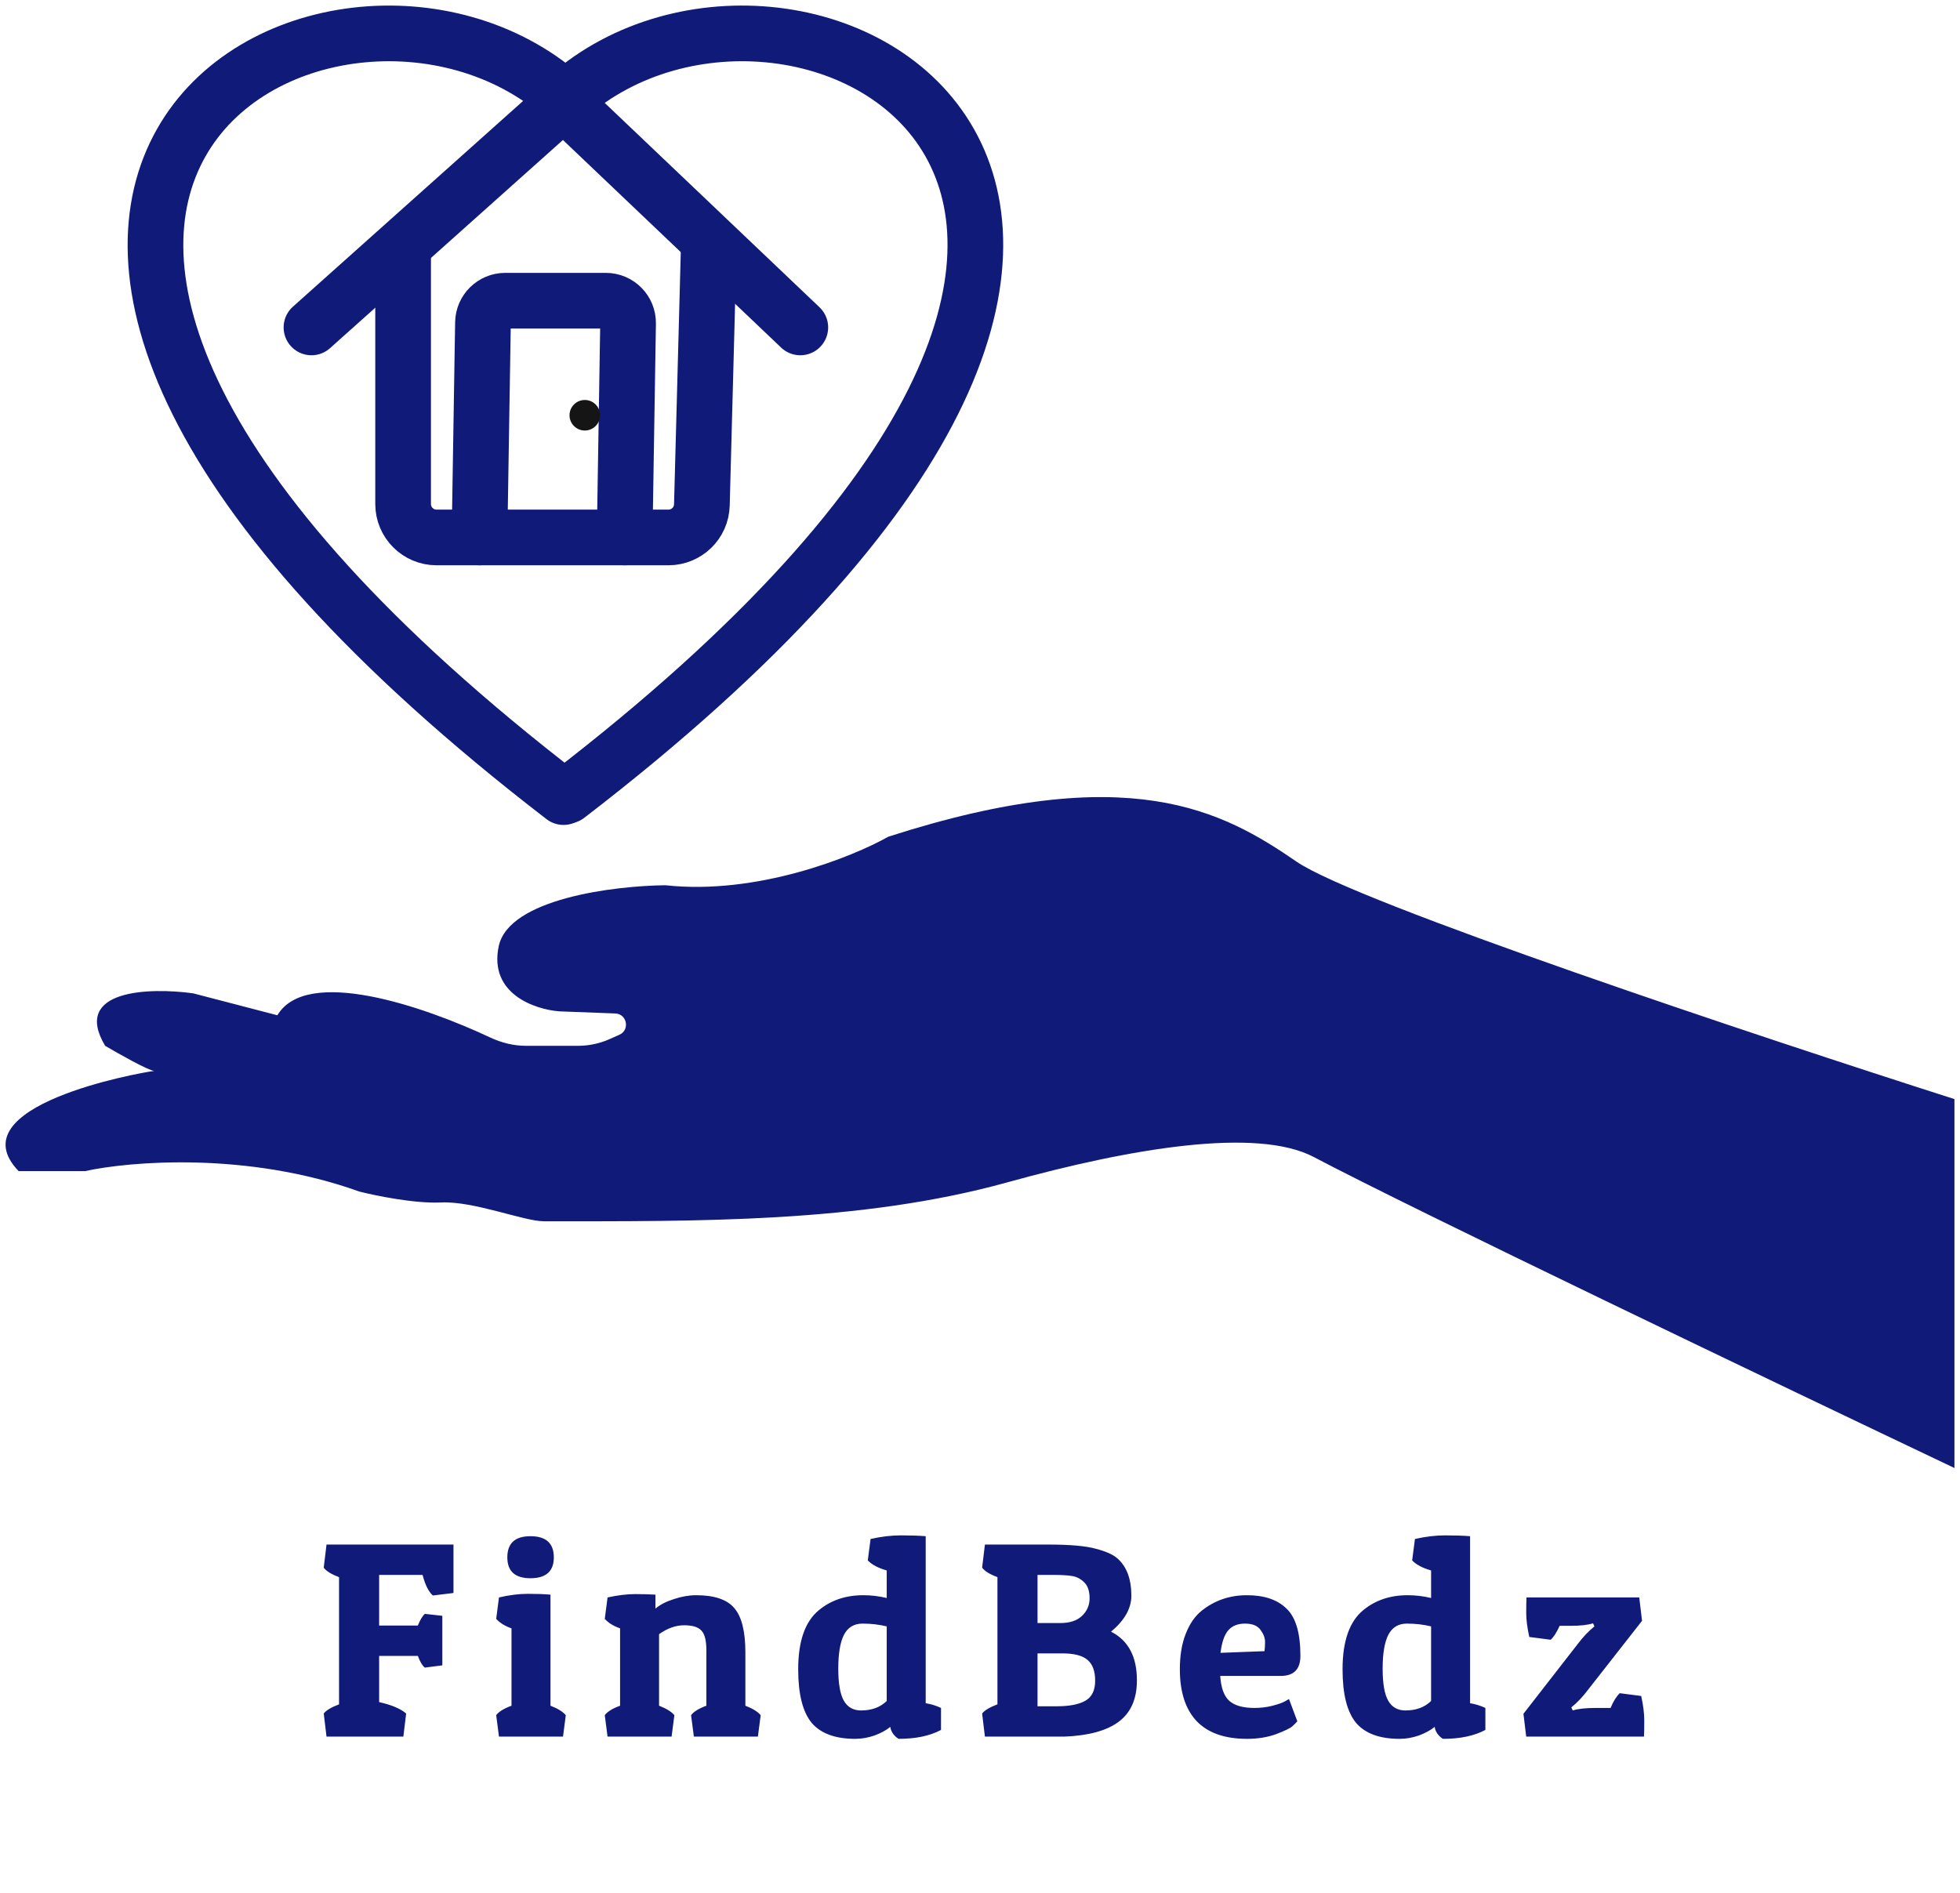 <svg width="176" height="170" viewBox="0 0 176 170" fill="none" xmlns="http://www.w3.org/2000/svg">
<path d="M43.057 48.27L43.368 28.975C43.386 27.883 44.276 27.007 45.368 27.007H54.4C55.517 27.007 56.417 27.922 56.399 29.039L56.089 48.27" stroke="#101B79" stroke-width="5" stroke-linecap="round"/>
<path d="M36.198 22.548V45.269C36.198 46.926 37.541 48.269 39.198 48.269H60.027C61.653 48.269 62.983 46.974 63.026 45.349L63.634 22.548" stroke="#101B79" stroke-width="5" stroke-linecap="round"/>
<path d="M27.968 29.407L50.602 9.173L71.865 29.407" stroke="#101B79" stroke-width="5" stroke-linecap="round"/>
<path d="M50.945 8.706C71.522 -9.471 121.935 16.936 50.945 71.465" stroke="#101B79" stroke-width="5" stroke-linecap="round"/>
<path d="M50.602 8.716C30.024 -9.493 -20.391 16.962 50.602 71.59" stroke="#101B79" stroke-width="5" stroke-linecap="round"/>
<circle cx="52.513" cy="37.295" r="1.372" fill="#151515"/>
<path d="M116.438 77.396C121.757 81.054 158.029 93.131 175.5 98.712V131.846C159.965 124.46 126.711 108.533 117.978 103.918C112.855 101.211 101.479 103.132 90.453 106.191C77.254 109.853 62.536 109.686 48.839 109.686C47.036 109.686 42.541 107.857 39.602 107.998C37.251 108.11 33.724 107.388 32.254 107.013C22.233 103.411 11.657 104.293 7.622 105.184H1.674C-3.966 99.314 12.474 96.354 13.838 96.182C13.266 96.113 10.716 94.679 9.441 93.928C6.418 88.863 13.454 88.675 17.349 89.215L24.907 91.184C27.529 86.79 37.949 90.33 44.04 93.189C45.043 93.66 46.128 93.928 47.235 93.928H51.899C52.881 93.928 53.851 93.722 54.748 93.322L55.617 92.935C56.584 92.504 56.306 91.062 55.248 91.022L50.239 90.833C48.046 90.669 43.885 89.271 44.781 84.994C45.676 80.716 55.137 79.553 59.756 79.507C67.985 80.407 76.527 76.974 79.77 75.145C101.393 68.18 109.79 72.823 116.438 77.396Z" fill="#101B79"/>
<path d="M40.72 138.721V143.071L38.87 143.296C38.487 142.962 38.179 142.346 37.945 141.446H34.045V145.996H37.52C37.72 145.496 37.929 145.146 38.145 144.946L39.72 145.121V149.571L38.145 149.771C37.929 149.604 37.72 149.254 37.52 148.721H34.045V152.871C35.162 153.121 35.97 153.462 36.47 153.896L36.22 155.971H29.32L29.07 153.896C29.287 153.612 29.745 153.337 30.445 153.071V141.646C29.762 141.396 29.304 141.112 29.07 140.796L29.32 138.721H40.72ZM44.806 143.471C45.739 143.254 46.606 143.146 47.406 143.146C48.206 143.146 48.881 143.171 49.431 143.221V153.196C50.081 153.446 50.539 153.729 50.806 154.046L50.556 155.971H44.806L44.556 154.046C44.789 153.729 45.248 153.446 45.931 153.196V146.246C45.348 146.046 44.889 145.762 44.556 145.396L44.806 143.471ZM47.631 141.746C46.248 141.746 45.556 141.121 45.556 139.871C45.556 138.604 46.248 137.971 47.631 137.971C49.031 137.971 49.731 138.604 49.731 139.871C49.731 141.121 49.031 141.746 47.631 141.746ZM54.556 143.471C55.473 143.271 56.298 143.171 57.031 143.171C57.764 143.171 58.373 143.187 58.856 143.221V144.471C59.273 144.121 59.823 143.837 60.506 143.621C61.206 143.387 61.873 143.271 62.506 143.271C64.139 143.271 65.281 143.654 65.931 144.421C66.598 145.187 66.931 146.512 66.931 148.396V153.196C67.581 153.446 68.039 153.729 68.306 154.046L68.056 155.971H62.306L62.056 154.046C62.289 153.729 62.748 153.446 63.431 153.196V148.246C63.431 147.346 63.281 146.746 62.981 146.446C62.698 146.129 62.181 145.971 61.431 145.971C60.681 145.971 59.931 146.237 59.181 146.771V153.196C59.831 153.446 60.289 153.729 60.556 154.046L60.306 155.971H54.556L54.306 154.046C54.539 153.729 54.998 153.446 55.681 153.196V146.246C55.098 146.046 54.639 145.762 54.306 145.396L54.556 143.471ZM78.174 138.221C79.124 138.004 80.032 137.896 80.899 137.896C81.766 137.896 82.507 137.921 83.124 137.971V152.971C83.624 153.054 84.082 153.196 84.499 153.396V155.371C83.499 155.904 82.233 156.171 80.699 156.171C80.532 156.087 80.366 155.937 80.199 155.721C80.049 155.504 79.966 155.296 79.949 155.096C79.582 155.396 79.108 155.654 78.524 155.871C77.941 156.071 77.366 156.171 76.799 156.171C74.999 156.171 73.691 155.687 72.874 154.721C72.074 153.737 71.674 152.137 71.674 149.921C71.674 147.404 72.291 145.637 73.524 144.621C74.608 143.721 75.941 143.271 77.524 143.271C78.224 143.271 78.924 143.354 79.624 143.521V141.046C78.858 140.829 78.291 140.529 77.924 140.146L78.174 138.221ZM77.324 153.621C78.274 153.621 79.041 153.337 79.624 152.771V146.071C78.941 145.904 78.216 145.821 77.449 145.821C76.683 145.821 76.124 146.162 75.774 146.846C75.441 147.512 75.274 148.521 75.274 149.871C75.274 151.204 75.441 152.162 75.774 152.746C76.108 153.329 76.624 153.621 77.324 153.621ZM94.116 138.721C96.083 138.721 97.508 138.846 98.391 139.096C99.291 139.329 99.933 139.612 100.316 139.946C101.166 140.679 101.591 141.804 101.591 143.321C101.591 144.454 100.983 145.529 99.766 146.546C101.316 147.329 102.091 148.787 102.091 150.921C102.091 152.587 101.541 153.829 100.441 154.646C99.358 155.446 97.733 155.887 95.566 155.971H88.441L88.191 153.896C88.408 153.612 88.866 153.337 89.566 153.071V141.646C88.883 141.396 88.425 141.112 88.191 140.796L88.441 138.721H94.116ZM95.391 148.496H93.166V153.246H94.891C96.025 153.246 96.883 153.079 97.466 152.746C98.05 152.412 98.341 151.812 98.341 150.946C98.341 150.079 98.108 149.454 97.641 149.071C97.191 148.687 96.441 148.496 95.391 148.496ZM94.466 141.446H93.166V145.771H95.216C96.066 145.771 96.716 145.554 97.166 145.121C97.616 144.687 97.841 144.162 97.841 143.546C97.841 142.912 97.683 142.437 97.366 142.121C97.05 141.804 96.683 141.612 96.266 141.546C95.85 141.479 95.25 141.446 94.466 141.446ZM111.971 156.171C109.971 156.171 108.463 155.637 107.446 154.571C106.446 153.504 105.946 151.954 105.946 149.921C105.946 148.687 106.121 147.629 106.471 146.746C106.821 145.846 107.296 145.154 107.896 144.671C109.063 143.737 110.421 143.271 111.971 143.271C113.521 143.271 114.704 143.671 115.521 144.471C116.354 145.254 116.771 146.671 116.771 148.721C116.771 149.921 116.179 150.521 114.996 150.521H109.571C109.638 151.571 109.904 152.312 110.371 152.746C110.854 153.179 111.613 153.396 112.646 153.396C113.213 153.396 113.754 153.329 114.271 153.196C114.788 153.062 115.163 152.929 115.396 152.796L115.746 152.596L116.496 154.596C116.396 154.712 116.246 154.862 116.046 155.046C115.863 155.212 115.379 155.446 114.596 155.746C113.829 156.029 112.954 156.171 111.971 156.171ZM113.546 148.296C113.579 148.062 113.596 147.779 113.596 147.446C113.596 147.112 113.463 146.762 113.196 146.396C112.929 146.012 112.463 145.821 111.796 145.821C111.146 145.821 110.646 146.021 110.296 146.421C109.946 146.821 109.713 147.496 109.596 148.446L113.546 148.296ZM127.056 138.221C128.006 138.004 128.914 137.896 129.781 137.896C130.648 137.896 131.389 137.921 132.006 137.971V152.971C132.506 153.054 132.964 153.196 133.381 153.396V155.371C132.381 155.904 131.114 156.171 129.581 156.171C129.414 156.087 129.248 155.937 129.081 155.721C128.931 155.504 128.848 155.296 128.831 155.096C128.464 155.396 127.989 155.654 127.406 155.871C126.823 156.071 126.248 156.171 125.681 156.171C123.881 156.171 122.573 155.687 121.756 154.721C120.956 153.737 120.556 152.137 120.556 149.921C120.556 147.404 121.173 145.637 122.406 144.621C123.489 143.721 124.823 143.271 126.406 143.271C127.106 143.271 127.806 143.354 128.506 143.521V141.046C127.739 140.829 127.173 140.529 126.806 140.146L127.056 138.221ZM126.206 153.621C127.156 153.621 127.923 153.337 128.506 152.771V146.071C127.823 145.904 127.098 145.821 126.331 145.821C125.564 145.821 125.006 146.162 124.656 146.846C124.323 147.512 124.156 148.521 124.156 149.871C124.156 151.204 124.323 152.162 124.656 152.746C124.989 153.329 125.506 153.621 126.206 153.621ZM137.323 147.021C137.14 146.187 137.048 145.471 137.048 144.871C137.048 144.254 137.057 143.787 137.073 143.471H147.198L147.448 145.571L142.573 151.796C142.123 152.396 141.632 152.912 141.098 153.346L141.223 153.621C141.707 153.471 142.382 153.396 143.248 153.396H144.623C144.873 152.796 145.148 152.354 145.448 152.071L147.373 152.321C147.557 153.154 147.648 153.887 147.648 154.521C147.648 155.154 147.64 155.637 147.623 155.971H137.048L136.798 153.921L141.698 147.621C142.148 147.021 142.64 146.504 143.173 146.071L143.048 145.796C142.565 145.946 141.89 146.021 141.023 146.021H140.048C139.798 146.587 139.532 147.004 139.248 147.271L137.323 147.021Z" fill="#101B79"/>
</svg>
